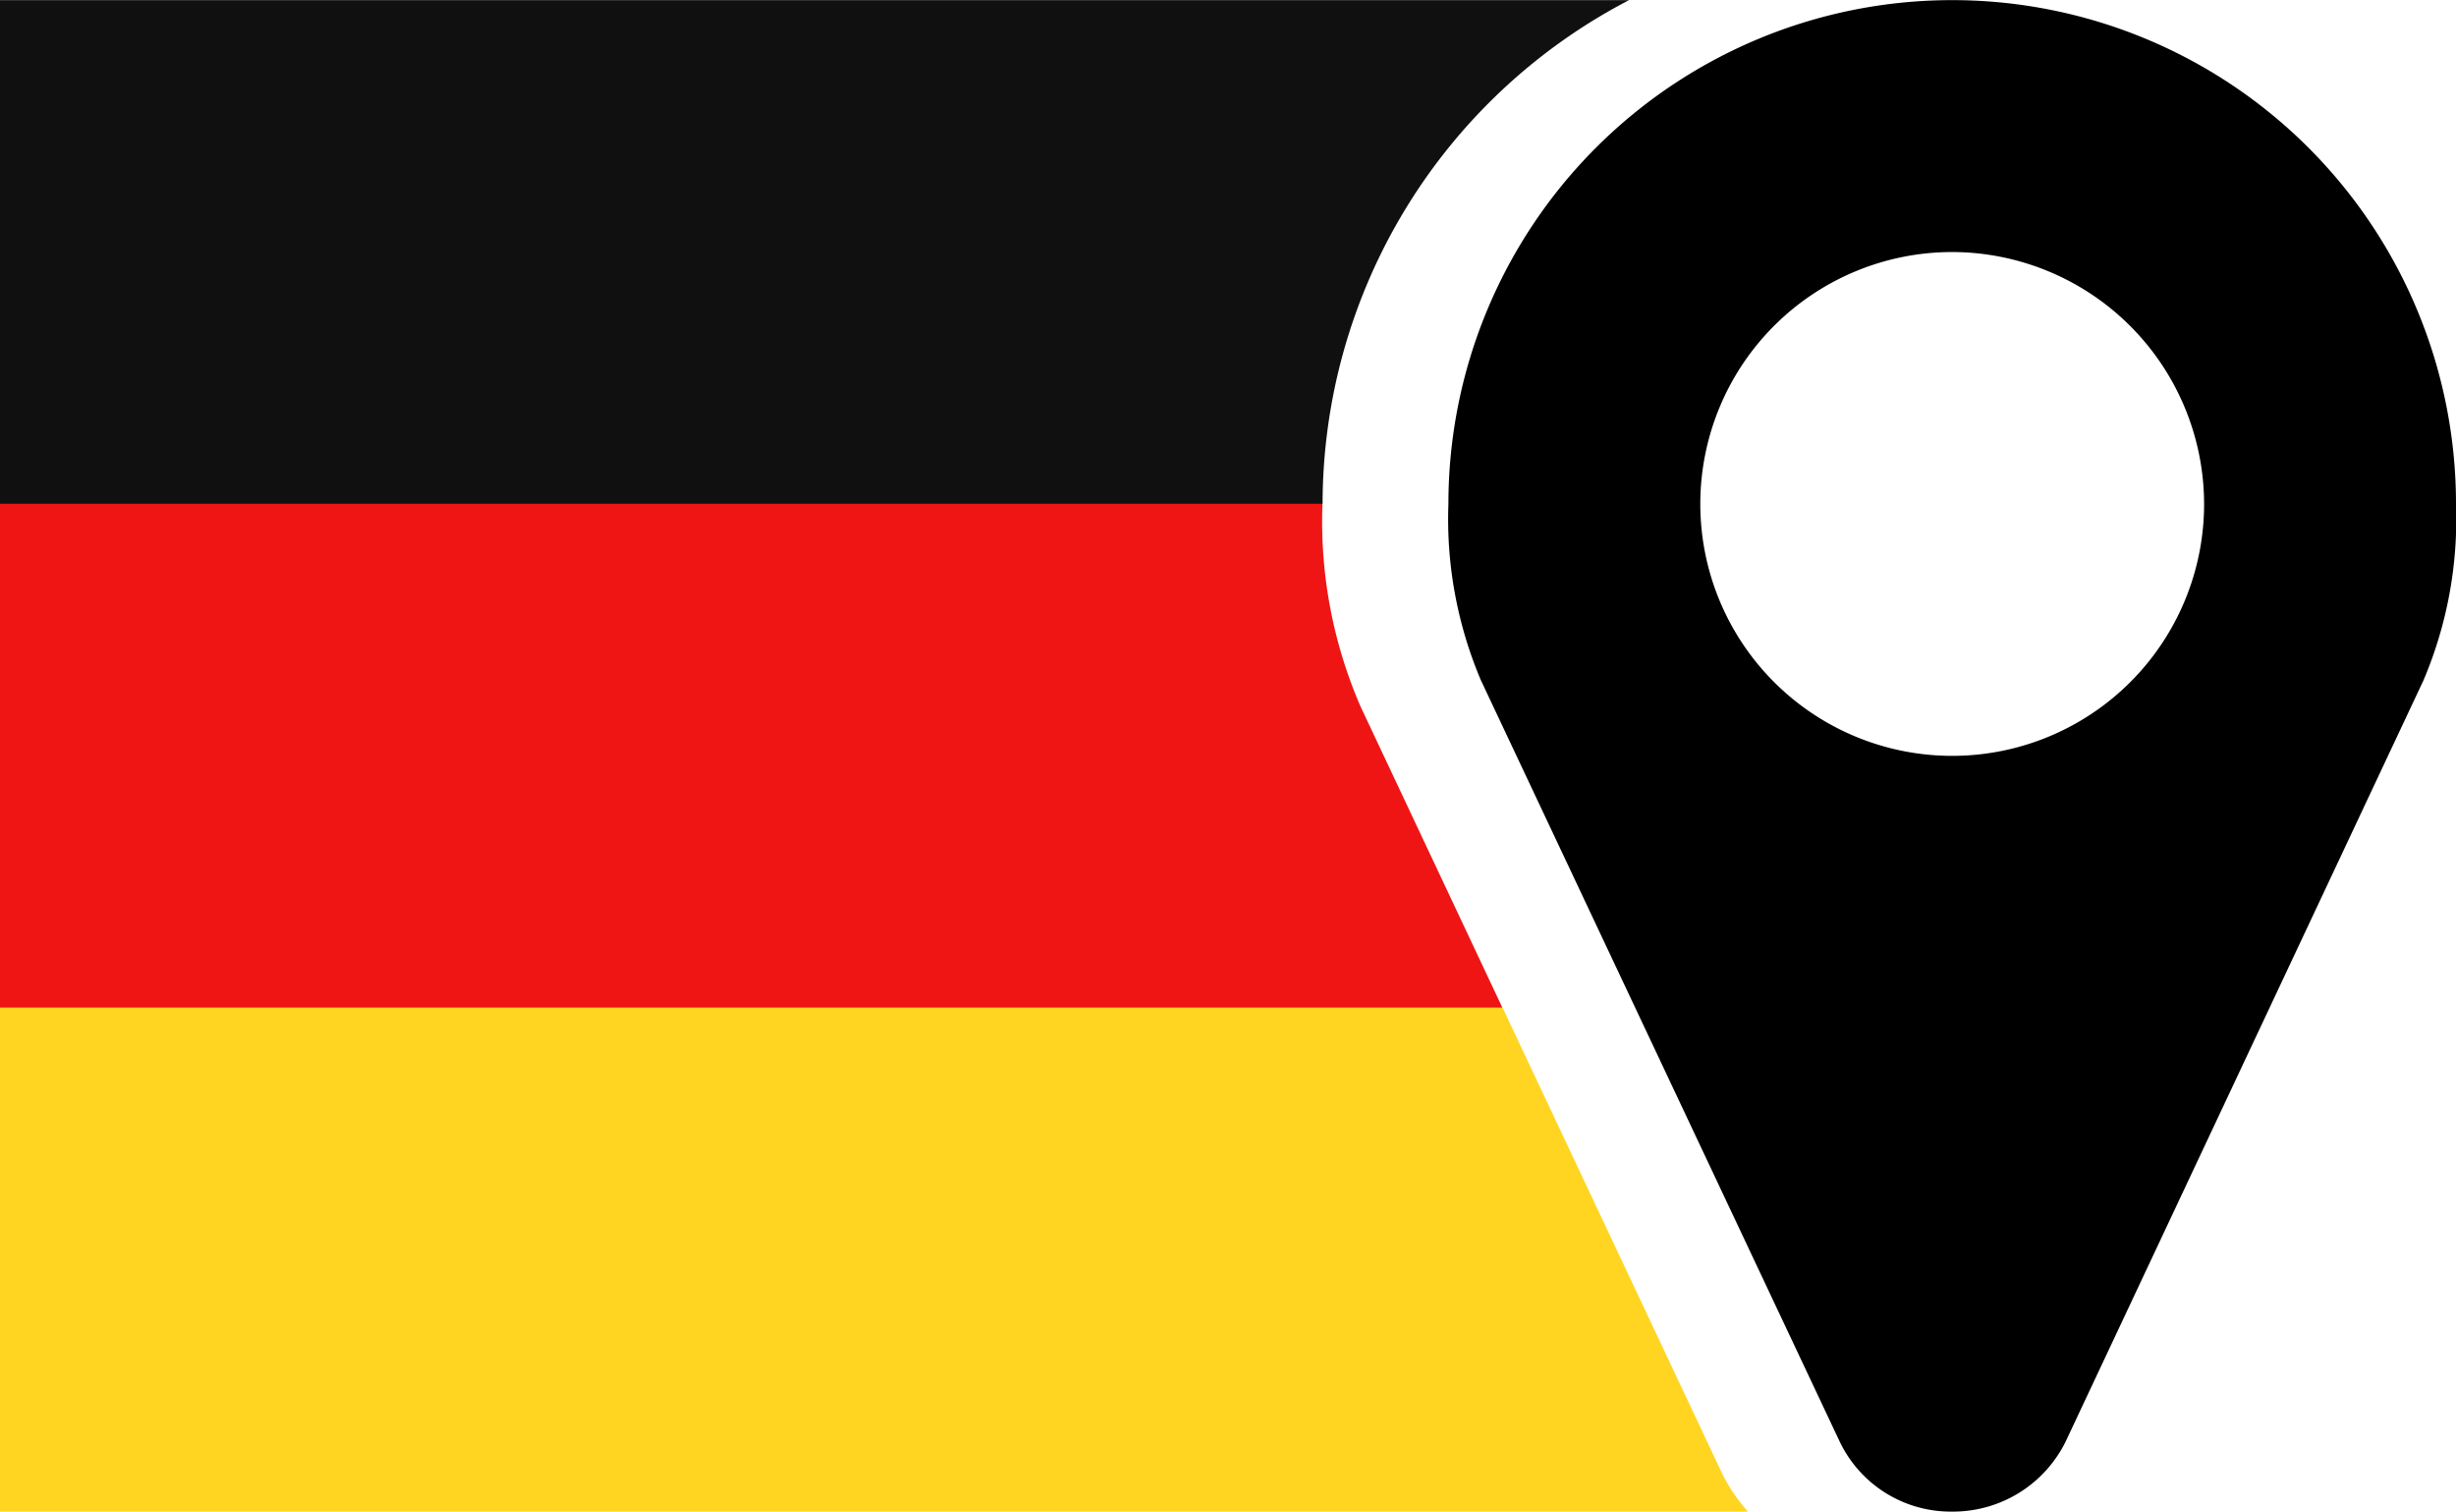 <svg xmlns="http://www.w3.org/2000/svg" width="39" height="24.002" viewBox="0 0 39 24.002">
  <g transform="translate(-100 -238.998)">
    <path d="M16721,20008h-21v-8h25.869a9.023,9.023,0,0,0-4.867,8Z" transform="translate(-16600 -19761)" fill="#101010"/>
    <path d="M16723.861,20016H16700v-8h21a7.378,7.378,0,0,0,.607,3.221l2.25,4.777Z" transform="translate(-16600 -19761)" fill="#f01515"/>
    <path d="M16727.758,20024H16700v-8h23.861l3.447,7.313a2.729,2.729,0,0,0,.447.686Z" transform="translate(-16600 -19761)" fill="#ffd521"/>
    <path d="M24,10a4,4,0,1,1-4-4A4.008,4.008,0,0,1,24,10Zm4,0a8,8,0,1,0-16,0,6.551,6.551,0,0,0,.516,2.8l5.7,12.094A1.954,1.954,0,0,0,20,26a1.994,1.994,0,0,0,1.8-1.109L27.484,12.8A6.551,6.551,0,0,0,28,10Z" transform="translate(111 237)" fill="currentColor"/>
  </g>
</svg>
